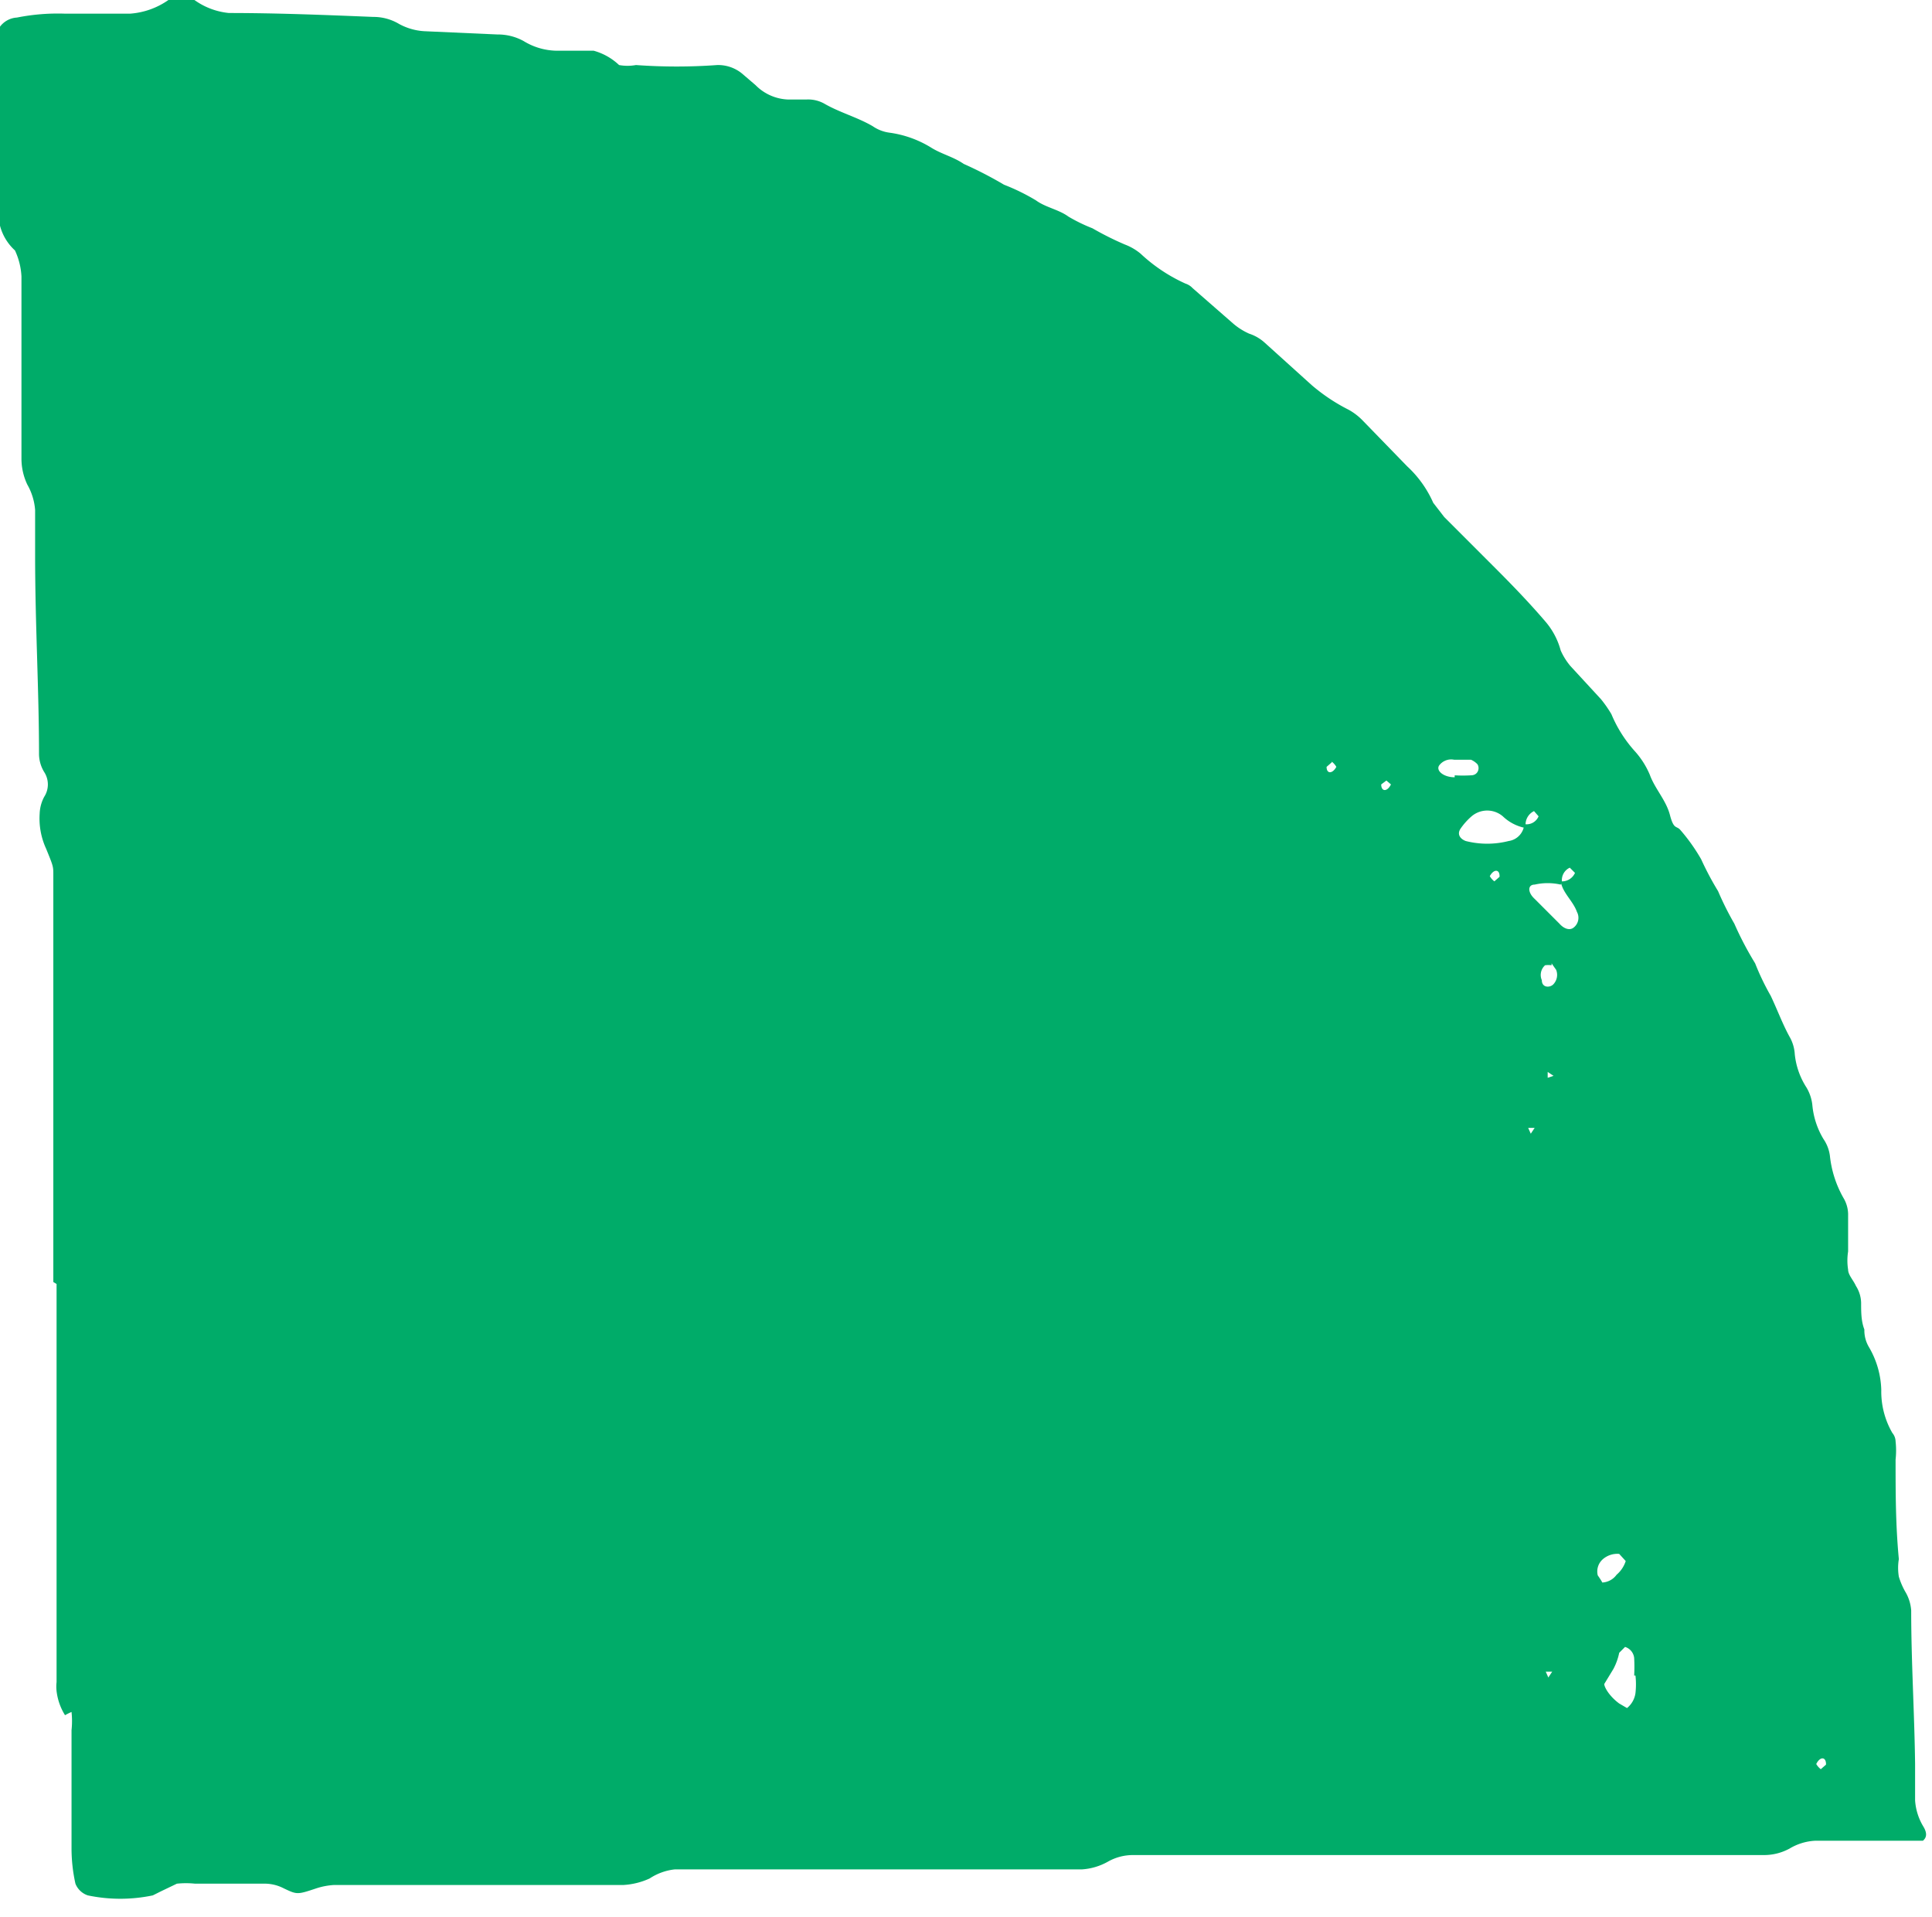 <svg xmlns="http://www.w3.org/2000/svg" viewBox="0 0 29.71 29.47"><defs><style>.cls-1{fill:#00ac69;}</style></defs><g id="Layer_2" data-name="Layer 2"><g id="Layer_1-2" data-name="Layer 1"><path class="cls-1" d="M.82,19.71V16.09c0-.88,0-1.76,0-2.64,0-.13,0-.13-.11-.4a1.11,1.11,0,0,1-.1-.54.59.59,0,0,1,.07-.26.35.35,0,0,0,0-.38A.54.54,0,0,1,.6,11.6c0-1-.06-2-.06-3.06,0-.23,0-.47,0-.7a.93.93,0,0,0-.12-.39.93.93,0,0,1-.09-.4l0-1,0-1.8a1.07,1.07,0,0,0-.1-.4A.78.78,0,0,1,0,3.47C0,2.54,0,1.62,0,.69,0,.6,0,.51,0,.41A.35.35,0,0,1,.26.27,3.22,3.22,0,0,1,1,.21h1A1.17,1.17,0,0,0,2.59,0a.47.47,0,0,1,.4,0A1.09,1.09,0,0,0,3.52.2C4.26.2,5,.23,5.74.26a.77.77,0,0,1,.4.11.92.92,0,0,0,.39.11L7.65.53a.82.82,0,0,1,.4.1,1,1,0,0,0,.52.15c.19,0,.37,0,.56,0A.92.92,0,0,1,9.52,1,.73.73,0,0,0,9.78,1a8.66,8.66,0,0,0,1.25,0,.58.58,0,0,1,.38.13l.21.18a.74.74,0,0,0,.5.22l.28,0a.51.51,0,0,1,.27.06c.24.14.51.21.75.35a.59.59,0,0,0,.26.1,1.64,1.64,0,0,1,.64.23c.16.1.34.14.5.25a6.09,6.09,0,0,1,.62.32,3.17,3.17,0,0,1,.49.24c.15.11.35.14.5.25a2.53,2.53,0,0,0,.37.18,4.66,4.66,0,0,0,.5.25.84.84,0,0,1,.24.14,2.52,2.52,0,0,0,.69.46.26.26,0,0,1,.11.07l.63.55a1,1,0,0,0,.24.15.66.66,0,0,1,.24.14l.72.65a2.83,2.83,0,0,0,.57.38.92.92,0,0,1,.22.17l.68.7a1.69,1.69,0,0,1,.4.56l.17.22.79.79c.26.26.52.53.76.81A1.13,1.13,0,0,1,24,10a1,1,0,0,0,.15.24l.47.51a1.88,1.88,0,0,1,.16.23,2,2,0,0,0,.37.58,1.29,1.29,0,0,1,.22.35c.08.22.25.39.31.62s.1.16.16.23a2.83,2.83,0,0,1,.32.45,4.59,4.59,0,0,0,.26.49,4.66,4.66,0,0,0,.25.5,5.07,5.07,0,0,0,.32.61,3.85,3.85,0,0,0,.24.5c.1.21.18.43.29.63a.61.61,0,0,1,.08.27,1.16,1.16,0,0,0,.18.51.66.66,0,0,1,.09.27,1.23,1.23,0,0,0,.17.52.59.59,0,0,1,.1.26,1.66,1.66,0,0,0,.21.65.5.5,0,0,1,.07.27c0,.18,0,.37,0,.55a.89.89,0,0,0,0,.28c0,.08.08.16.12.25a.5.5,0,0,1,.08.26c0,.14,0,.28.05.41a.5.5,0,0,0,.07.27,1.37,1.37,0,0,1,.19.66,1.27,1.27,0,0,0,.17.66.21.21,0,0,1,.05.13,1.27,1.27,0,0,1,0,.28c0,.51,0,1,.05,1.53a.83.83,0,0,0,0,.27,1.12,1.12,0,0,0,.11.25.65.65,0,0,1,.08.27c0,.79.05,1.57.06,2.36v.56a.89.89,0,0,0,.12.39c.07.11.06.18,0,.23l-.13,0c-.37,0-.74,0-1.11,0-.14,0-.28,0-.42,0a.85.85,0,0,0-.39.12.82.82,0,0,1-.4.1H26.9l-6.4,0H17.43a.78.78,0,0,0-.39.1.93.93,0,0,1-.4.12h-.56l-4.31,0-1.39,0a.87.87,0,0,0-.39.14,1.12,1.12,0,0,1-.4.1c-.65,0-1.3,0-1.95,0-.83,0-1.67,0-2.5,0a1.08,1.08,0,0,0-.27.05c-.3.1-.3.1-.51,0a.64.64,0,0,0-.27-.07H3a1.33,1.33,0,0,0-.28,0l-.25.12-.12.06a2.44,2.44,0,0,1-1,0,.31.31,0,0,1-.19-.18,2.51,2.51,0,0,1-.06-.55c0-.6,0-1.21,0-1.81a1.32,1.32,0,0,0,0-.28A1,1,0,0,0,1,26.37.9.9,0,0,1,.87,26a.61.61,0,0,1,0-.14c0-1,0-1.95,0-2.92,0-.56,0-1.11,0-1.67s0-1,0-1.53ZM24,13.6a.9.9,0,0,0-.4,0c-.11,0-.11.12,0,.22l.38.38c.07.08.16.11.22.06a.19.19,0,0,0,.05-.24c-.06-.17-.22-.29-.25-.47a.22.22,0,0,0,.22-.13l-.08-.08a.21.21,0,0,0-.12.22m-.56-.83a.69.69,0,0,1-.35-.18.37.37,0,0,0-.48,0,1,1,0,0,0-.17.19c-.06.09,0,.16.08.19a1.34,1.34,0,0,0,.66,0,.28.28,0,0,0,.24-.26.2.2,0,0,0,.22-.12l-.07-.08a.23.23,0,0,0-.13.22m1.67,13.07a2.48,2.48,0,0,0,0-.27.2.2,0,0,0-.14-.17l-.09.09a.92.92,0,0,1-.09.25l-.14.23c0,.05.08.19.23.3l.12.07a.36.36,0,0,0,.13-.23,1.22,1.22,0,0,0,0-.27M25,24l-.1-.11a.34.34,0,0,0-.25.08.25.25,0,0,0-.08.25s.05.07.07.11a.29.29,0,0,0,.22-.12A.46.46,0,0,0,25,24M22.37,11.92a2.11,2.11,0,0,0,.25,0c.11,0,.14-.11.1-.17a.3.3,0,0,0-.1-.07h-.26a.23.23,0,0,0-.23.09c-.05.08.07.18.24.18m1.49,2.89a.38.38,0,0,0-.1,0,.2.2,0,0,0-.05.23c0,.11.11.12.17.07a.21.21,0,0,0,.05-.23s-.05-.07-.07-.1m4.22,12.31c0-.11-.09-.12-.15,0a.27.27,0,0,0,.07.08l.08-.07m-4.27-1.34.06-.09h-.1Zm-.27-8.36.06-.09h-.1Zm.35-.89-.09-.06v.09Zm-.83-3.07c0-.11-.09-.11-.15,0a.27.27,0,0,0,.07.08l.08-.07M21.32,12l-.08.06c0,.11.09.12.15,0L21.32,12m-.84-.28-.08.07c0,.11.09.11.15,0a.27.27,0,0,0-.07-.08"/></g></g></svg>